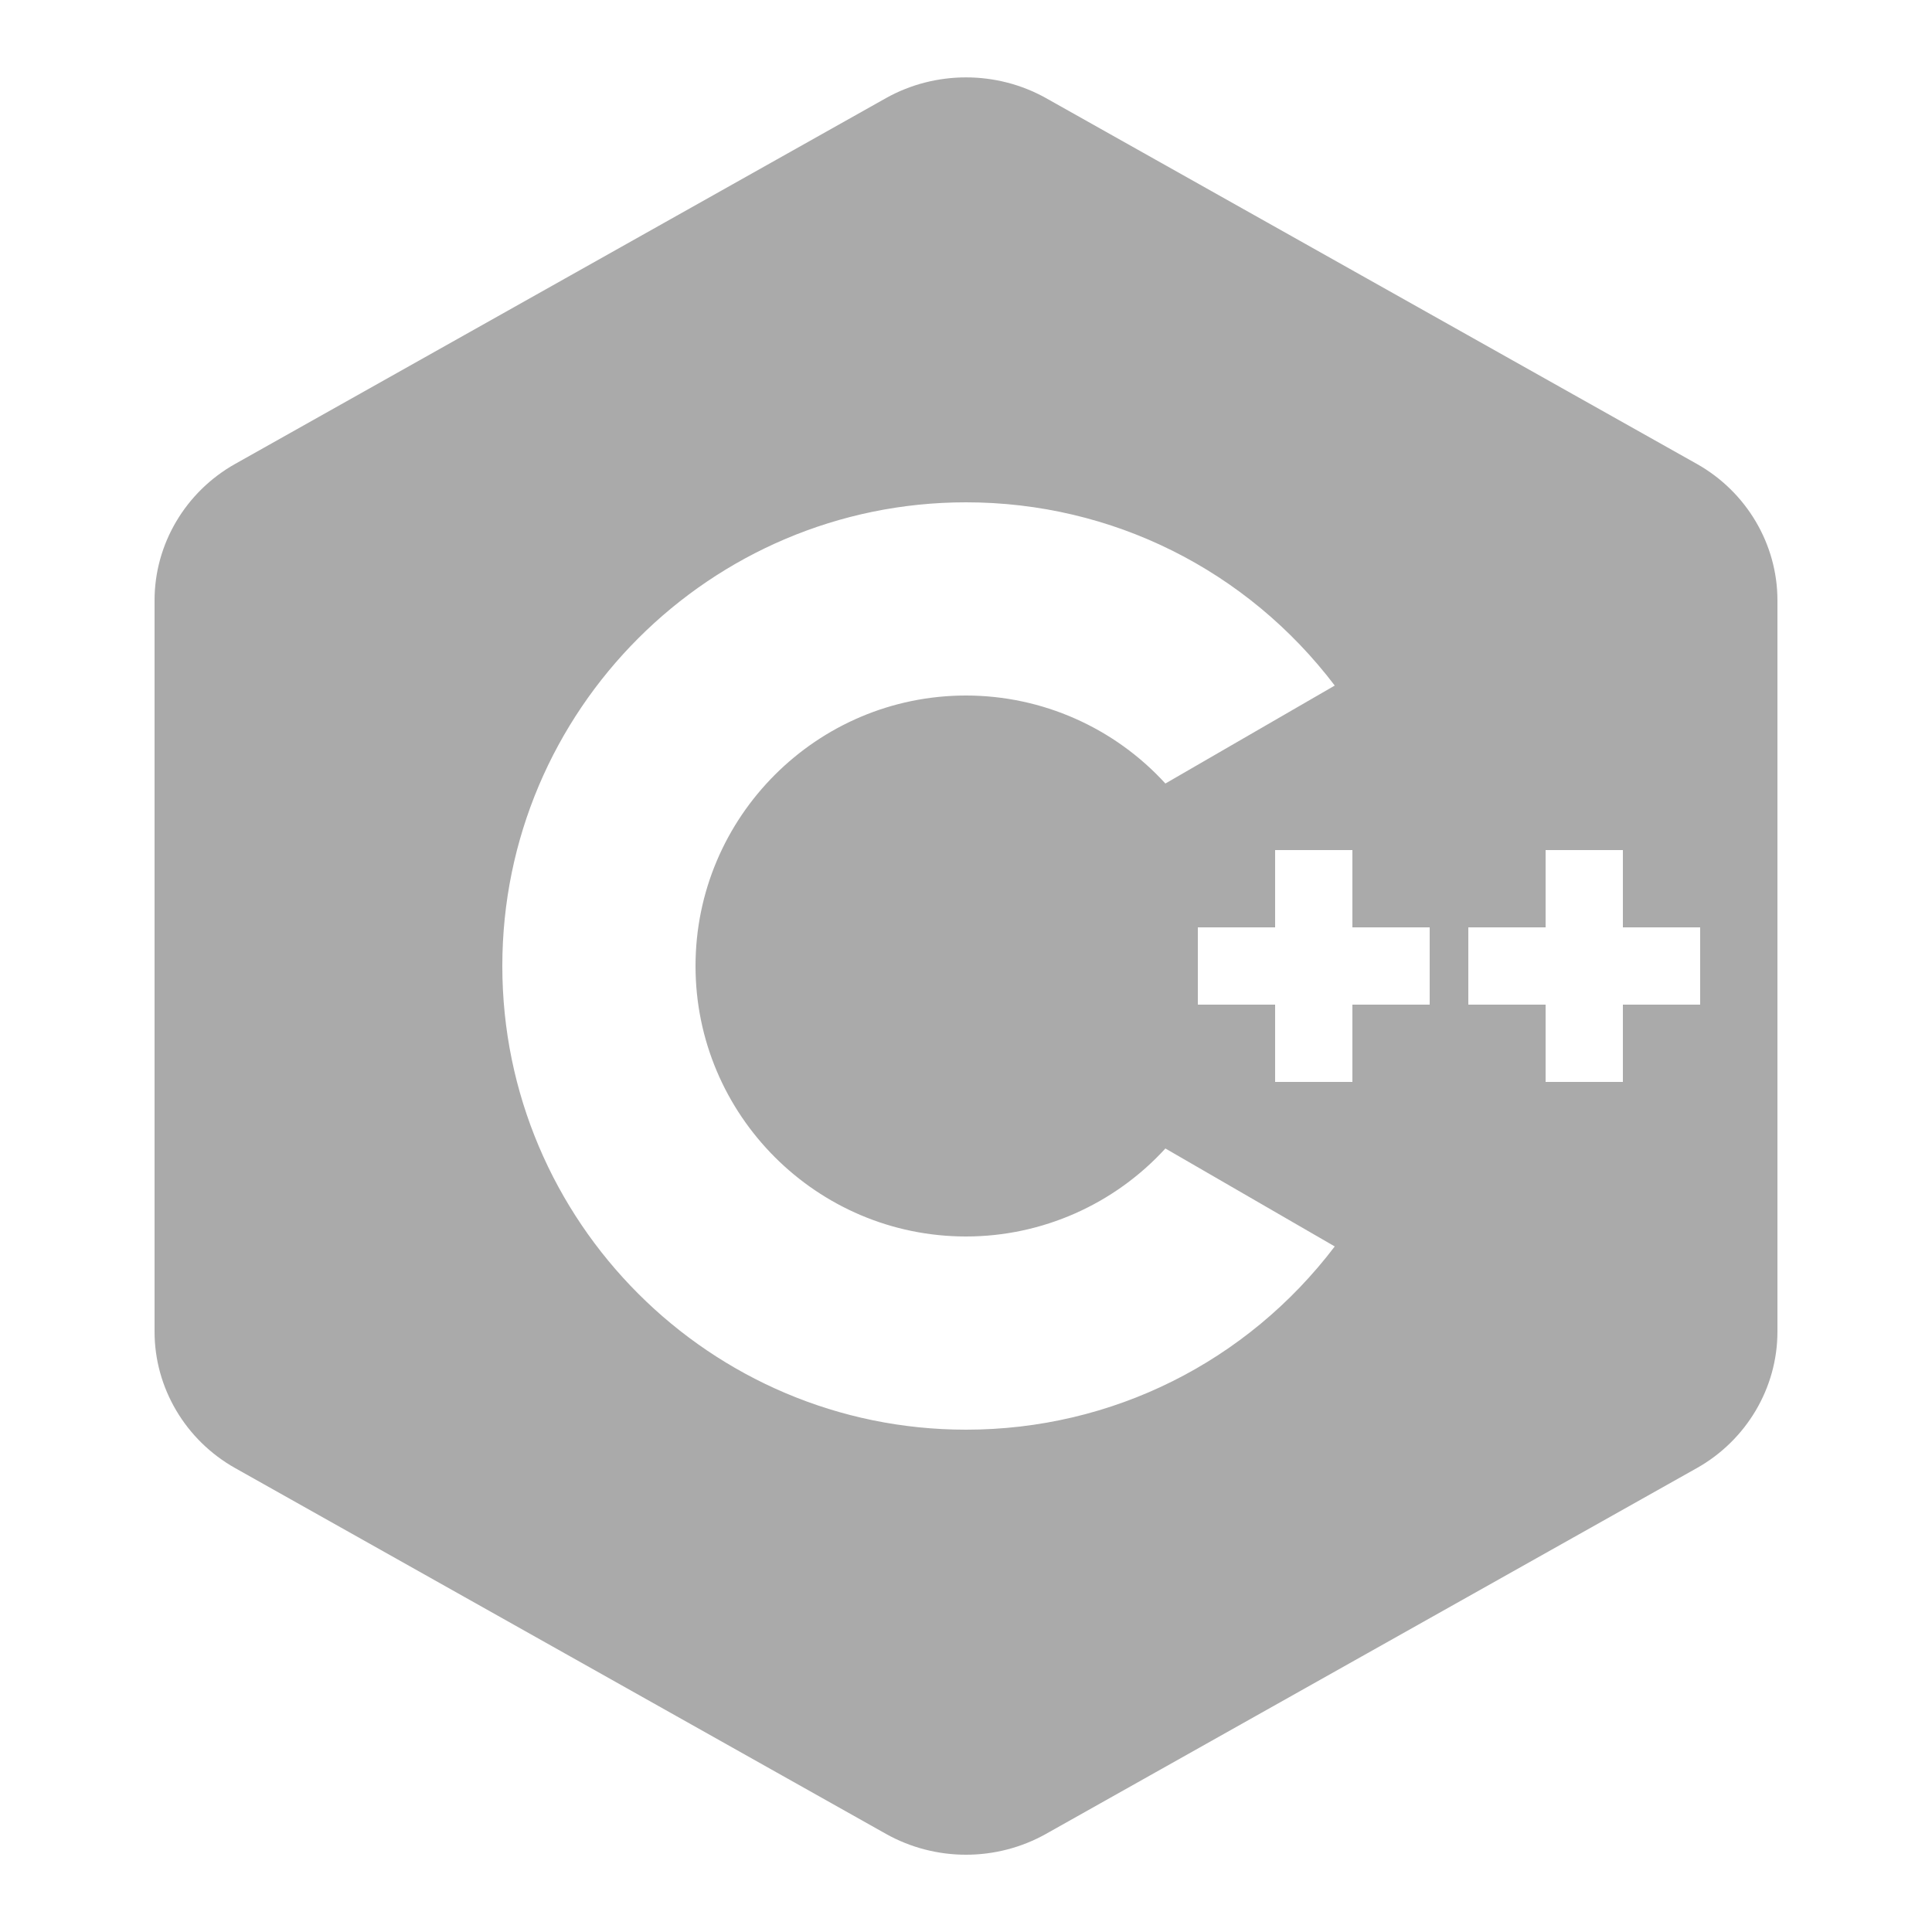 <svg xmlns="http://www.w3.org/2000/svg" x="0px" y="0px"
width="100" height="100"
viewBox="0 0 172 172"
style=" fill:#000000;"><g fill="none" fill-rule="nonzero" stroke="none" stroke-width="1" stroke-linecap="butt" stroke-linejoin="miter" stroke-miterlimit="10" stroke-dasharray="" stroke-dashoffset="0" font-family="none" font-weight="none" font-size="none" text-anchor="none" style="mix-blend-mode: normal"><path d="M0,172v-172h172v172z" fill="none"></path><g fill="#aaaaaa"><path d="M151.051,41.293l-57.929,-32.559c-4.394,-2.459 -9.85,-2.459 -14.244,0l-57.929,32.559c-4.434,2.486 -7.189,7.149 -7.189,12.148v65.118c0,4.999 2.755,9.662 7.189,12.148l57.929,32.559c2.204,1.236 4.663,1.854 7.122,1.854c2.459,0 4.918,-0.618 7.122,-1.854l57.929,-32.559c4.434,-2.486 7.189,-7.149 7.189,-12.148v-65.118c0,-4.999 -2.755,-9.662 -7.189,-12.148zM86,127.28c-22.763,0 -41.28,-18.517 -41.28,-41.28c0,-22.763 18.517,-41.28 41.28,-41.28c13.008,0 25.021,6.033 32.828,16.313l-15.077,8.721c-4.528,-4.958 -10.965,-7.834 -17.751,-7.834c-13.276,0 -24.08,10.804 -24.08,24.08c0,13.276 10.804,24.08 24.08,24.08c6.786,0 13.223,-2.876 17.751,-7.834l15.077,8.721c-7.807,10.28 -19.82,16.313 -32.828,16.313zM127.28,89.44h-6.88v6.88h-6.88v-6.88h-6.88v-6.88h6.88v-6.88h6.88v6.88h6.88zM151.36,89.44h-6.88v6.88h-6.88v-6.88h-6.88v-6.88h6.88v-6.88h6.88v6.88h6.88z"></path></g></g></svg>